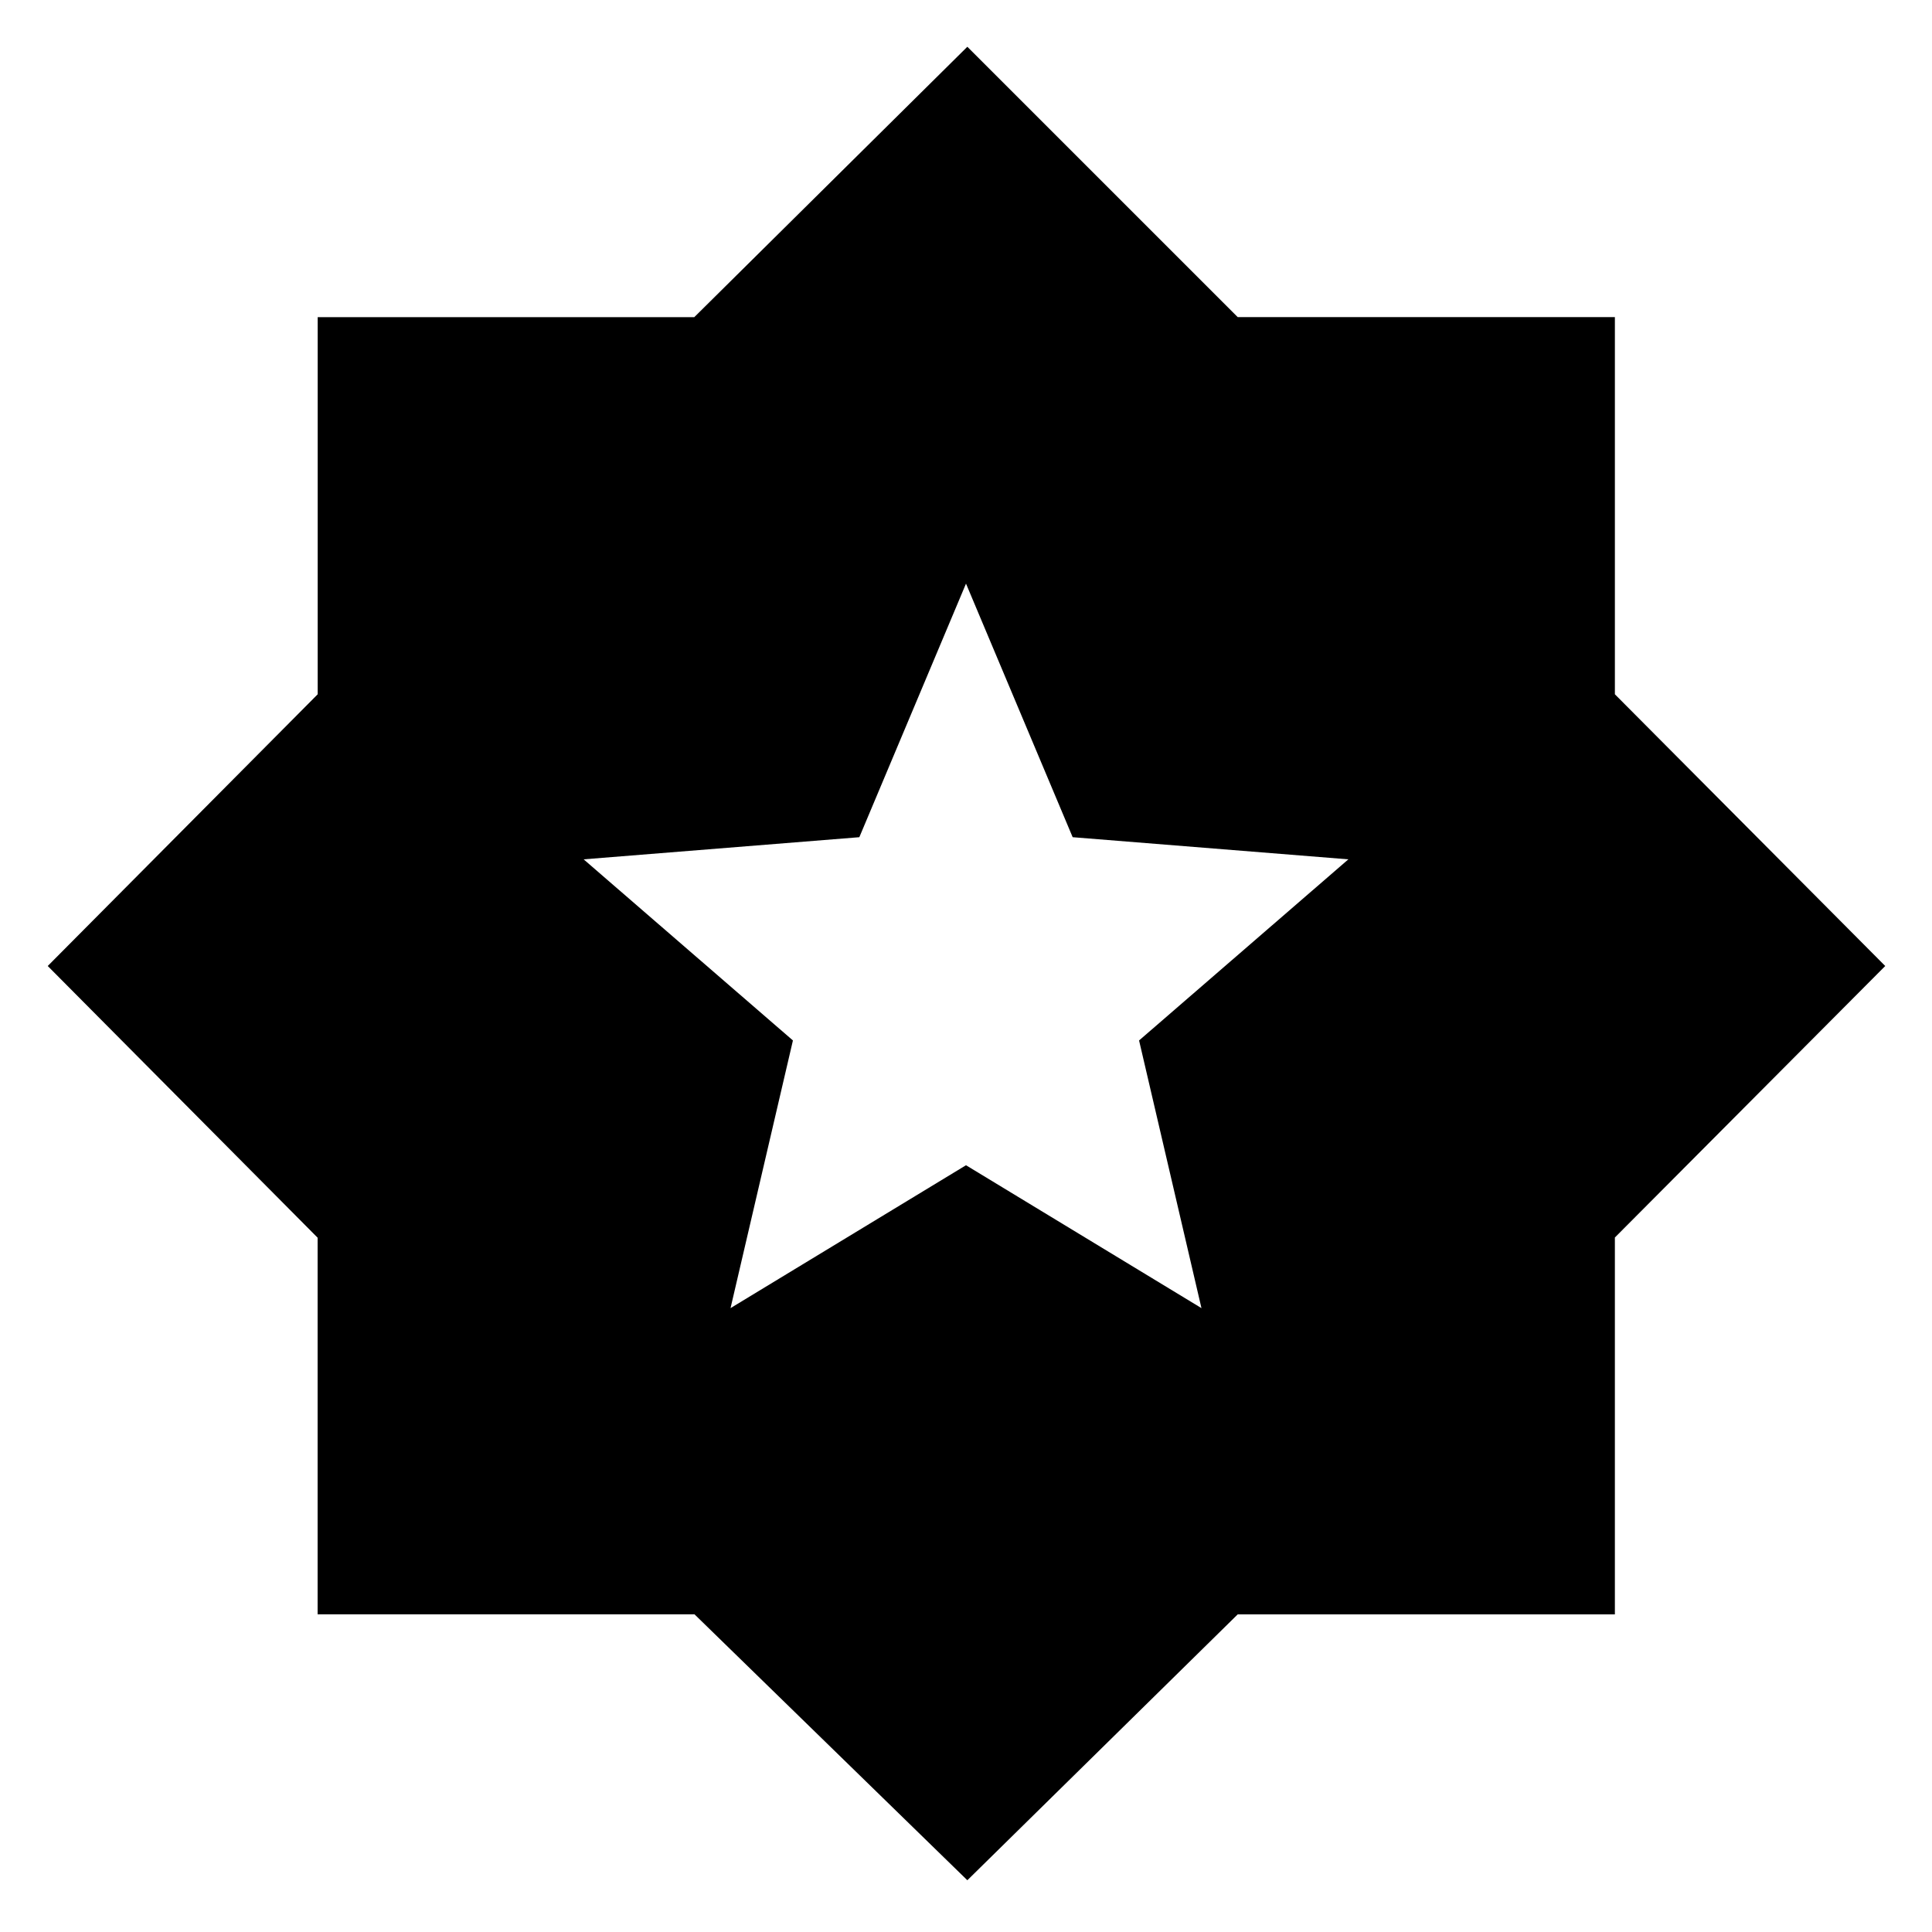 <svg xmlns="http://www.w3.org/2000/svg" height="40" viewBox="0 -960 960 960" width="40"><path d="m480.667-25.717-135.579-132.14H157.821v-187.136L23.717-480l134.14-135.013v-187.405h187.136l135.674-134.343 134.349 134.334h187.411v187.411L936.761-480 802.423-345.088v187.267H615.007L480.667-25.717ZM363-310l117-71 117 71-31-133 104-90-137-11-53-126-53 126-137 11 104 90-31 133Z"/></svg>